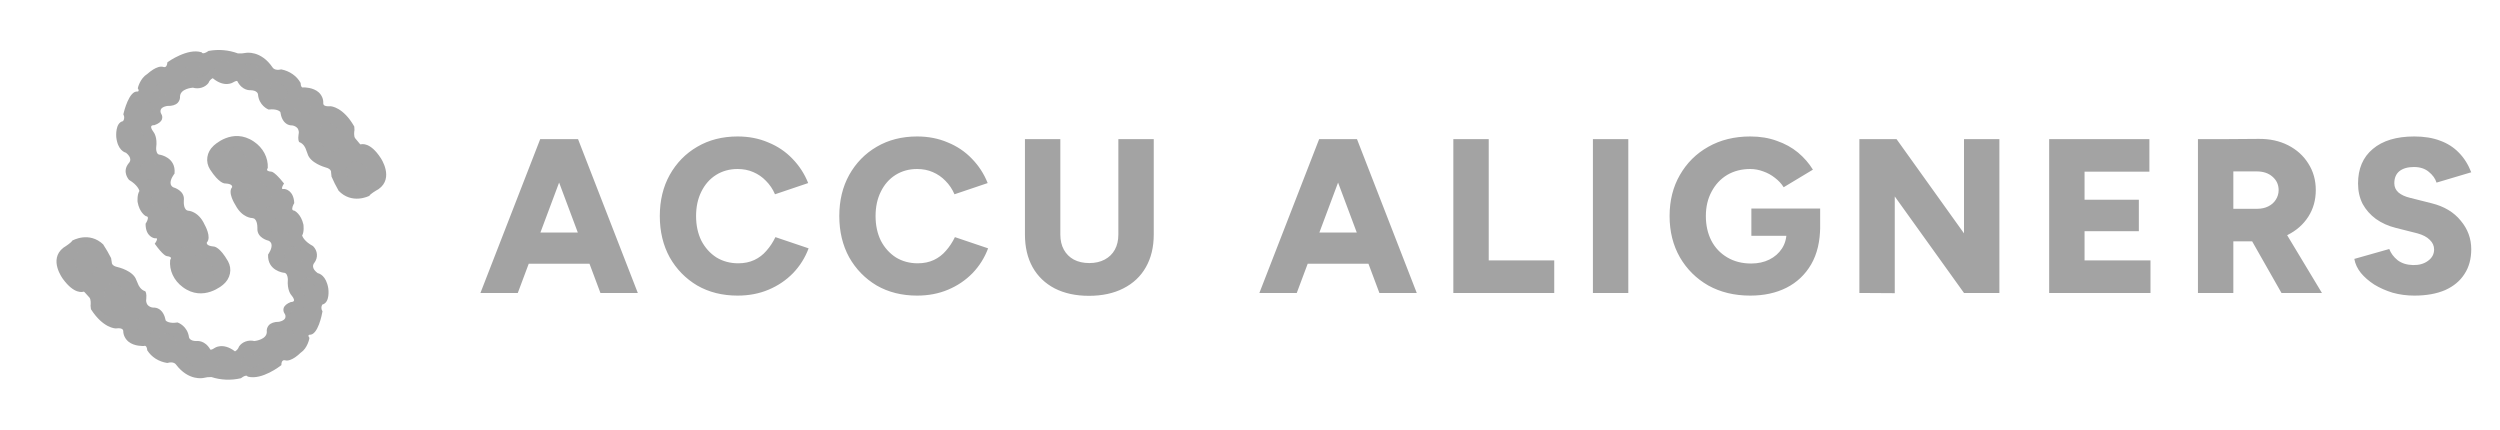 <svg width="128" height="22" viewBox="0 0 128 22" fill="none" xmlns="http://www.w3.org/2000/svg">
<path d="M7.84 3.561C8.004 3.459 8.211 3.373 8.368 3.429C8.385 3.435 8.403 3.438 8.421 3.437C8.439 3.436 8.457 3.432 8.473 3.424C8.526 3.394 8.555 3.321 8.569 3.208V3.191L8.583 3.181C8.624 3.151 9.602 2.457 10.309 2.674L10.33 2.68L10.338 2.699C10.347 2.711 10.361 2.721 10.378 2.724C10.415 2.733 10.502 2.731 10.672 2.611L10.679 2.606H10.687C11.188 2.514 11.708 2.558 12.18 2.734C12.317 2.744 12.455 2.735 12.589 2.707C12.597 2.707 13.354 2.56 13.962 3.462C13.967 3.47 14.073 3.631 14.389 3.554H14.406C14.617 3.595 14.814 3.679 14.984 3.798C15.154 3.916 15.292 4.068 15.388 4.241L15.393 4.25V4.261C15.393 4.302 15.403 4.428 15.461 4.468C15.473 4.476 15.487 4.48 15.501 4.481C15.515 4.483 15.53 4.48 15.543 4.475H15.555C15.575 4.475 16.031 4.469 16.322 4.731C16.4 4.805 16.461 4.892 16.5 4.988C16.54 5.084 16.557 5.185 16.551 5.287C16.549 5.304 16.551 5.322 16.558 5.338C16.564 5.354 16.574 5.37 16.587 5.382C16.625 5.419 16.715 5.455 16.914 5.439C16.946 5.439 17.568 5.476 18.135 6.472L18.14 6.49L18.149 6.66C18.133 6.742 18.107 6.976 18.184 7.077L18.418 7.359C18.428 7.374 18.443 7.386 18.459 7.395C18.521 7.374 18.956 7.266 19.49 8.087C19.497 8.096 20.191 9.112 19.383 9.683C19.22 9.773 18.956 9.94 18.921 10.012L18.915 10.024L18.903 10.03C18.894 10.034 18.017 10.484 17.33 9.759V9.755V9.751C17.197 9.52 17.077 9.283 16.973 9.04V9.032L16.951 8.826C16.951 8.819 16.98 8.651 16.674 8.573C16.64 8.564 15.872 8.349 15.744 7.865L15.65 7.613C15.65 7.613 15.563 7.364 15.334 7.279L15.319 7.274L15.311 7.26C15.304 7.249 15.245 7.145 15.287 6.882C15.315 6.779 15.299 6.671 15.243 6.578C15.21 6.536 15.169 6.501 15.12 6.474C15.072 6.447 15.018 6.429 14.962 6.421C14.848 6.425 14.736 6.391 14.649 6.325C14.492 6.211 14.393 6.013 14.354 5.734C14.329 5.704 14.185 5.561 13.764 5.608H13.752L13.74 5.603C13.72 5.596 13.254 5.403 13.208 4.824C13.208 4.817 13.178 4.624 12.822 4.618C12.811 4.618 12.403 4.658 12.147 4.149C12.133 4.14 12.07 4.136 11.936 4.218C11.936 4.218 11.497 4.511 10.892 4.003C10.793 4.054 10.718 4.135 10.681 4.232V4.241C10.595 4.356 10.471 4.442 10.325 4.487C10.18 4.532 10.023 4.532 9.877 4.489C9.807 4.494 9.245 4.547 9.217 4.928C9.228 5.051 9.186 5.172 9.098 5.266C8.986 5.378 8.808 5.431 8.568 5.424C8.568 5.424 8.323 5.453 8.241 5.59C8.223 5.63 8.215 5.674 8.218 5.717C8.222 5.76 8.237 5.802 8.261 5.839C8.311 5.921 8.322 6.018 8.292 6.107C8.247 6.235 8.115 6.337 7.901 6.409H7.883C7.883 6.409 7.779 6.403 7.747 6.459C7.728 6.491 7.719 6.574 7.868 6.769C7.875 6.779 8.071 7.026 7.996 7.563C7.991 7.621 7.996 7.795 8.077 7.876C8.091 7.89 8.107 7.902 8.126 7.91C8.144 7.917 8.165 7.922 8.185 7.922C8.199 7.922 9.018 8.059 8.936 8.879V8.89L8.928 8.899C8.928 8.899 8.687 9.197 8.739 9.422C8.746 9.456 8.761 9.488 8.782 9.516C8.804 9.545 8.832 9.569 8.864 9.587C8.933 9.607 9.436 9.764 9.416 10.21C9.416 10.216 9.373 10.558 9.506 10.715C9.52 10.735 9.54 10.751 9.562 10.764C9.584 10.776 9.609 10.785 9.635 10.788C9.651 10.788 10.163 10.812 10.475 11.5C10.488 11.523 10.845 12.151 10.588 12.415C10.581 12.446 10.588 12.478 10.608 12.505C10.639 12.547 10.719 12.601 10.924 12.62C10.977 12.62 11.251 12.642 11.673 13.374C11.782 13.571 11.818 13.794 11.773 14.009C11.729 14.225 11.608 14.422 11.428 14.571C11.419 14.579 10.409 15.488 9.355 14.698C9.13 14.532 8.954 14.319 8.842 14.078C8.73 13.838 8.685 13.576 8.712 13.316V13.303L8.72 13.294C8.72 13.294 8.77 13.238 8.749 13.194C8.739 13.172 8.697 13.131 8.538 13.113C8.508 13.109 8.343 13.063 7.939 12.501L7.922 12.477L7.939 12.455C7.996 12.382 8.061 12.256 8.032 12.215C8.021 12.198 7.982 12.193 7.927 12.199H7.918C7.913 12.199 7.451 12.137 7.454 11.463V11.452L7.461 11.443C7.521 11.355 7.603 11.187 7.562 11.113C7.557 11.104 7.543 11.078 7.48 11.07L7.463 11.064C7.449 11.057 7.136 10.88 7.043 10.332C7.043 10.315 7.014 9.966 7.139 9.777C7.123 9.717 7.033 9.465 6.617 9.217L6.606 9.21C6.606 9.205 6.226 8.805 6.588 8.359C6.617 8.331 6.638 8.298 6.652 8.263C6.667 8.227 6.673 8.189 6.67 8.151C6.662 8.043 6.588 7.932 6.449 7.82C6.373 7.801 6.023 7.681 5.952 7.014C5.952 6.984 5.891 6.282 6.301 6.202C6.336 6.153 6.355 6.097 6.359 6.04C6.363 5.983 6.351 5.925 6.324 5.873L6.316 5.86V5.846C6.345 5.72 6.61 4.629 7.046 4.687C7.057 4.686 7.066 4.682 7.075 4.677C7.084 4.671 7.091 4.665 7.096 4.657C7.1 4.637 7.1 4.616 7.095 4.596C7.089 4.576 7.08 4.558 7.066 4.542L7.057 4.528V4.512C7.057 4.492 7.176 4.011 7.537 3.79L7.544 3.785C7.635 3.703 7.734 3.628 7.84 3.561Z" fill="#A3A3A3"/>
<path d="M8.531 3.49L8.519 3.496C8.492 3.509 8.461 3.517 8.43 3.519C8.398 3.52 8.367 3.515 8.338 3.505C8.125 3.431 7.737 3.724 7.602 3.844L7.595 3.848C7.29 4.035 7.169 4.434 7.147 4.513C7.166 4.539 7.179 4.568 7.183 4.599C7.187 4.629 7.183 4.66 7.172 4.689C7.16 4.71 7.143 4.727 7.122 4.739C7.1 4.752 7.076 4.76 7.051 4.763H7.039C6.737 4.713 6.48 5.515 6.402 5.846C6.434 5.913 6.446 5.985 6.439 6.057C6.431 6.128 6.403 6.197 6.358 6.257L6.348 6.27H6.331C5.975 6.323 6.031 6.996 6.032 7.003C6.104 7.668 6.461 7.735 6.465 7.735H6.478L6.488 7.743C6.652 7.874 6.742 8.009 6.752 8.143C6.755 8.191 6.749 8.239 6.731 8.284C6.714 8.329 6.687 8.371 6.652 8.406C6.563 8.513 6.515 8.643 6.517 8.777C6.519 8.91 6.571 9.039 6.663 9.144C7.173 9.449 7.224 9.762 7.226 9.775V9.789L7.217 9.802C7.096 9.97 7.124 10.314 7.124 10.318C7.2 10.779 7.447 10.954 7.491 10.982C7.521 10.985 7.55 10.995 7.575 11.01C7.6 11.026 7.62 11.046 7.634 11.071C7.704 11.2 7.571 11.417 7.536 11.471C7.536 12.024 7.863 12.1 7.911 12.108C7.945 12.1 7.982 12.101 8.016 12.111C8.049 12.121 8.079 12.14 8.101 12.165C8.163 12.256 8.069 12.409 8.024 12.473C8.391 12.98 8.54 13.023 8.541 13.024C8.697 13.04 8.791 13.085 8.824 13.157C8.835 13.186 8.838 13.217 8.832 13.247C8.827 13.277 8.813 13.305 8.792 13.329C8.769 13.573 8.811 13.818 8.917 14.043C9.022 14.269 9.187 14.469 9.397 14.624C10.391 15.369 11.345 14.511 11.355 14.501C11.523 14.367 11.637 14.186 11.679 13.987C11.72 13.789 11.688 13.583 11.585 13.403C11.177 12.686 10.927 12.694 10.925 12.694H10.916C10.717 12.677 10.589 12.62 10.524 12.537C10.506 12.513 10.495 12.485 10.49 12.456C10.485 12.427 10.487 12.398 10.496 12.37L10.505 12.357C10.733 12.137 10.388 11.529 10.385 11.523C10.094 10.884 9.627 10.864 9.622 10.864C9.583 10.86 9.546 10.848 9.513 10.83C9.479 10.812 9.45 10.788 9.427 10.76C9.27 10.575 9.315 10.211 9.316 10.196C9.336 9.791 8.833 9.663 8.826 9.662L8.813 9.656C8.768 9.631 8.73 9.599 8.7 9.56C8.67 9.521 8.649 9.477 8.639 9.431C8.585 9.192 8.794 8.909 8.837 8.854C8.903 8.121 8.2 8.005 8.169 8.001C8.137 7.999 8.106 7.992 8.077 7.98C8.048 7.967 8.022 7.949 8.001 7.927C7.877 7.801 7.893 7.561 7.894 7.548C7.965 7.042 7.785 6.816 7.783 6.816C7.645 6.635 7.604 6.505 7.655 6.417C7.678 6.388 7.708 6.364 7.745 6.348C7.781 6.332 7.821 6.325 7.861 6.328C8.045 6.265 8.156 6.182 8.193 6.078C8.216 6.01 8.208 5.937 8.171 5.874C8.139 5.825 8.12 5.77 8.116 5.713C8.112 5.656 8.124 5.6 8.149 5.548C8.249 5.374 8.535 5.342 8.547 5.341C8.767 5.348 8.923 5.303 9.017 5.209C9.09 5.129 9.125 5.028 9.115 4.926C9.149 4.448 9.832 4.41 9.862 4.408H9.877C10.337 4.529 10.559 4.241 10.588 4.201C10.637 4.078 10.737 3.976 10.867 3.917L10.895 3.904L10.919 3.925C11.477 4.412 11.857 4.162 11.872 4.151C11.99 4.078 12.082 4.052 12.149 4.068C12.176 4.074 12.2 4.089 12.215 4.11C12.442 4.569 12.787 4.539 12.804 4.537C13.252 4.545 13.287 4.82 13.288 4.823C13.327 5.308 13.683 5.494 13.752 5.526C14.278 5.47 14.421 5.693 14.427 5.703L14.433 5.719C14.467 5.978 14.554 6.158 14.691 6.26C14.761 6.315 14.852 6.343 14.944 6.339H14.959C15.029 6.348 15.097 6.371 15.157 6.405C15.217 6.438 15.269 6.483 15.309 6.536C15.378 6.647 15.398 6.778 15.365 6.902C15.342 7.004 15.345 7.109 15.373 7.21C15.63 7.317 15.722 7.58 15.726 7.591L15.821 7.846C15.938 8.285 16.677 8.491 16.685 8.493C17.04 8.584 17.036 8.795 17.031 8.838L17.053 9.022C17.154 9.257 17.27 9.487 17.4 9.71C17.891 10.223 18.489 10.094 18.738 10.003C18.794 9.983 18.844 9.952 18.885 9.912C19.021 9.798 19.17 9.697 19.33 9.611C20.071 9.084 19.442 8.162 19.412 8.124C18.893 7.326 18.492 7.465 18.489 7.469H18.483C18.414 7.486 18.354 7.414 18.344 7.399L18.11 7.117C18 6.97 18.049 6.683 18.058 6.639L18.049 6.493C17.508 5.554 16.924 5.515 16.918 5.515C16.731 5.533 16.591 5.504 16.517 5.43C16.495 5.409 16.478 5.384 16.467 5.356C16.457 5.328 16.453 5.299 16.456 5.27C16.461 5.181 16.445 5.091 16.411 5.007C16.376 4.924 16.323 4.847 16.255 4.782C16.009 4.562 15.614 4.551 15.561 4.551C15.534 4.56 15.505 4.563 15.476 4.559C15.448 4.555 15.421 4.544 15.398 4.528C15.303 4.462 15.293 4.309 15.292 4.263C15.202 4.107 15.076 3.97 14.922 3.861C14.768 3.752 14.589 3.674 14.399 3.632C14.018 3.721 13.883 3.507 13.877 3.497C13.305 2.656 12.634 2.778 12.606 2.783C12.459 2.815 12.307 2.825 12.157 2.812H12.145C11.691 2.644 11.192 2.6 10.71 2.685C10.558 2.789 10.435 2.831 10.342 2.804C10.309 2.794 10.28 2.775 10.26 2.749C9.643 2.575 8.768 3.155 8.647 3.239C8.642 3.362 8.6 3.447 8.531 3.49Z" fill="#A3A3A3"/>
<path d="M19.283 9.203C19.285 9.069 19.271 8.935 19.239 8.805C19.21 8.673 19.162 8.546 19.095 8.427C19.026 8.311 18.937 8.205 18.832 8.113C18.727 8.02 18.608 7.938 18.48 7.871V7.864C18.554 7.881 18.626 7.905 18.694 7.937C18.729 7.953 18.762 7.971 18.797 7.989L18.889 8.056C19.006 8.152 19.097 8.271 19.157 8.403C19.218 8.53 19.259 8.664 19.28 8.801C19.301 8.935 19.304 9.071 19.29 9.206L19.283 9.203Z" fill="#A3A3A3"/>
<path d="M18.334 9.876C18.189 9.839 18.049 9.787 17.916 9.722C17.782 9.654 17.657 9.57 17.547 9.473C17.432 9.375 17.342 9.255 17.285 9.123L17.248 9.022C17.243 8.987 17.236 8.952 17.232 8.918C17.223 8.85 17.223 8.781 17.232 8.713H17.241C17.264 8.844 17.305 8.972 17.364 9.094C17.421 9.215 17.499 9.328 17.594 9.428C17.695 9.527 17.809 9.614 17.934 9.686C18.059 9.76 18.193 9.821 18.333 9.868L18.334 9.876Z" fill="#A3A3A3"/>
<path d="M16.968 8.302C16.836 8.278 16.709 8.24 16.588 8.189C16.463 8.136 16.348 8.067 16.247 7.983C16.14 7.899 16.059 7.791 16.012 7.67C16.003 7.639 15.992 7.608 15.984 7.578C15.977 7.547 15.977 7.515 15.976 7.485C15.974 7.424 15.98 7.363 15.995 7.303H16.004C16.018 7.42 16.049 7.534 16.095 7.644C16.142 7.751 16.21 7.85 16.296 7.936C16.387 8.021 16.492 8.094 16.606 8.152C16.721 8.211 16.843 8.258 16.969 8.292L16.968 8.302Z" fill="#A3A3A3"/>
<path d="M15.155 6.258C15 6.217 14.86 6.142 14.746 6.038C14.684 5.986 14.636 5.921 14.608 5.849C14.582 5.777 14.581 5.701 14.604 5.629H14.613C14.635 5.695 14.663 5.76 14.695 5.822C14.723 5.883 14.759 5.942 14.802 5.996C14.849 6.051 14.904 6.1 14.966 6.142C15.026 6.186 15.092 6.223 15.162 6.253L15.155 6.258Z" fill="#A3A3A3"/>
<path d="M14.083 5.424C13.925 5.397 13.776 5.334 13.652 5.242C13.585 5.195 13.531 5.134 13.495 5.064C13.461 4.995 13.451 4.919 13.466 4.845H13.478C13.507 4.909 13.54 4.971 13.578 5.031C13.613 5.089 13.655 5.144 13.703 5.195C13.756 5.244 13.815 5.287 13.88 5.323C13.945 5.361 14.015 5.392 14.087 5.416L14.083 5.424Z" fill="#A3A3A3"/>
<path d="M13.087 4.399C12.93 4.418 12.77 4.4 12.623 4.346C12.544 4.319 12.473 4.276 12.416 4.22C12.361 4.162 12.325 4.091 12.314 4.016H12.322C12.37 4.069 12.423 4.12 12.479 4.167C12.531 4.214 12.589 4.255 12.651 4.289C12.717 4.322 12.788 4.346 12.861 4.363C12.934 4.38 13.01 4.39 13.086 4.393L13.087 4.399Z" fill="#A3A3A3"/>
<path d="M11.942 3.978C11.808 4.05 11.655 4.088 11.499 4.086C11.416 4.088 11.334 4.071 11.26 4.037C11.186 4.001 11.125 3.946 11.085 3.878L11.091 3.873C11.156 3.907 11.225 3.937 11.295 3.963C11.361 3.989 11.43 4.009 11.501 4.02C11.574 4.03 11.648 4.03 11.721 4.02C11.795 4.013 11.867 3.997 11.937 3.973L11.942 3.978Z" fill="#A3A3A3"/>
<path d="M10.598 3.992C10.523 4.115 10.412 4.216 10.276 4.285C10.207 4.324 10.127 4.344 10.046 4.345C9.963 4.344 9.882 4.32 9.814 4.277V4.269C9.888 4.272 9.962 4.27 10.035 4.263C10.105 4.258 10.174 4.245 10.241 4.225C10.308 4.201 10.371 4.168 10.428 4.128C10.489 4.088 10.544 4.042 10.592 3.99L10.598 3.992Z" fill="#A3A3A3"/>
<path d="M8.519 5.243C8.581 5.23 8.641 5.211 8.698 5.184C8.753 5.161 8.804 5.129 8.847 5.09C8.886 5.05 8.918 5.005 8.941 4.957C8.968 4.906 8.99 4.854 9.008 4.8H9.017C9.044 4.861 9.046 4.929 9.025 4.992C9 5.051 8.955 5.103 8.896 5.138C8.787 5.209 8.655 5.247 8.52 5.249L8.519 5.243Z" fill="#A3A3A3"/>
<path d="M7.614 6.281C7.674 6.264 7.732 6.239 7.785 6.208C7.837 6.179 7.884 6.143 7.923 6.1C7.958 6.057 7.985 6.009 8.005 5.959C8.026 5.906 8.042 5.851 8.054 5.795H8.063C8.096 5.854 8.105 5.921 8.091 5.986C8.074 6.049 8.035 6.105 7.979 6.147C7.879 6.228 7.754 6.279 7.62 6.294L7.614 6.281Z" fill="#A3A3A3"/>
<path d="M6.81 8.377C6.777 8.452 6.753 8.53 6.741 8.609C6.725 8.687 6.725 8.767 6.741 8.846C6.763 8.919 6.803 8.987 6.859 9.045C6.916 9.106 6.983 9.161 7.056 9.208V9.216C6.955 9.204 6.862 9.161 6.792 9.094C6.723 9.027 6.682 8.941 6.676 8.85C6.662 8.682 6.708 8.514 6.806 8.37L6.81 8.377Z" fill="#A3A3A3"/>
<path d="M7.387 9.907C7.368 10.004 7.362 10.102 7.37 10.2C7.374 10.296 7.394 10.392 7.431 10.483C7.47 10.57 7.525 10.651 7.594 10.721C7.667 10.794 7.75 10.858 7.84 10.914V10.921C7.725 10.899 7.62 10.849 7.537 10.775C7.454 10.698 7.394 10.603 7.365 10.499C7.335 10.401 7.322 10.298 7.326 10.196C7.33 10.097 7.348 9.998 7.38 9.903L7.387 9.907Z" fill="#A3A3A3"/>
<path d="M7.754 11.28C7.759 11.354 7.772 11.428 7.793 11.499C7.813 11.57 7.84 11.639 7.875 11.705C7.913 11.768 7.955 11.829 8.003 11.886C8.045 11.947 8.099 11.998 8.151 12.061L8.147 12.068C8.064 12.04 7.991 11.995 7.934 11.935C7.878 11.874 7.836 11.803 7.81 11.728C7.752 11.585 7.731 11.432 7.746 11.281L7.754 11.28Z" fill="#A3A3A3"/>
<path d="M8.222 12.294C8.252 12.364 8.289 12.432 8.335 12.495C8.378 12.558 8.428 12.616 8.486 12.669C8.544 12.718 8.607 12.761 8.674 12.8C8.742 12.841 8.812 12.879 8.885 12.912V12.92C8.798 12.925 8.711 12.908 8.634 12.871C8.556 12.831 8.489 12.777 8.436 12.712C8.328 12.59 8.252 12.448 8.215 12.296L8.222 12.294Z" fill="#A3A3A3"/>
<path d="M9.145 10.738C9.164 10.642 9.17 10.543 9.163 10.445C9.158 10.348 9.137 10.253 9.1 10.162C9.061 10.075 9.006 9.994 8.937 9.924C8.864 9.851 8.782 9.786 8.692 9.731V9.723C8.806 9.745 8.911 9.796 8.994 9.87C9.078 9.946 9.139 10.04 9.169 10.143C9.199 10.242 9.212 10.345 9.207 10.447C9.203 10.546 9.185 10.644 9.154 10.739L9.145 10.738Z" fill="#A3A3A3"/>
<path d="M10.271 12.491C10.268 12.211 10.203 11.933 10.08 11.675C10.014 11.549 9.933 11.43 9.839 11.319C9.745 11.207 9.639 11.103 9.523 11.009L9.527 11.002C9.6 11.034 9.668 11.072 9.731 11.117C9.763 11.14 9.794 11.164 9.825 11.19L9.907 11.271C10.011 11.386 10.091 11.515 10.145 11.655C10.257 11.923 10.303 12.21 10.279 12.495L10.271 12.491Z" fill="#A3A3A3"/>
<path d="M11.362 14.198C11.361 14.058 11.343 13.918 11.31 13.781C11.28 13.644 11.232 13.51 11.17 13.381C11.104 13.255 11.024 13.136 10.929 13.026C10.835 12.914 10.729 12.81 10.613 12.716L10.618 12.708C10.69 12.74 10.758 12.779 10.821 12.824C10.853 12.847 10.884 12.871 10.915 12.897L10.997 12.978C11.1 13.093 11.181 13.222 11.235 13.361C11.347 13.629 11.393 13.916 11.37 14.201L11.362 14.198Z" fill="#A3A3A3"/>
<path d="M9.057 13.365C9.087 13.504 9.133 13.64 9.194 13.77C9.307 14.032 9.488 14.266 9.723 14.453C9.838 14.547 9.963 14.632 10.095 14.705V14.713C10.019 14.694 9.944 14.667 9.874 14.634C9.838 14.617 9.803 14.598 9.767 14.58L9.67 14.513C9.545 14.418 9.44 14.304 9.359 14.176C9.192 13.928 9.086 13.652 9.048 13.365H9.057Z" fill="#A3A3A3"/>
<path d="M8.434 9.122C8.466 9.035 8.485 8.945 8.491 8.854C8.499 8.764 8.492 8.674 8.469 8.586C8.442 8.501 8.397 8.422 8.338 8.351C8.275 8.279 8.204 8.213 8.124 8.156V8.149C8.232 8.174 8.328 8.227 8.402 8.302C8.475 8.38 8.521 8.475 8.536 8.575C8.554 8.67 8.554 8.767 8.536 8.862C8.518 8.953 8.486 9.041 8.443 9.125L8.434 9.122Z" fill="#A3A3A3"/>
<path d="M17.77 7.097C17.756 6.954 17.724 6.813 17.674 6.676C17.628 6.539 17.562 6.408 17.48 6.285C17.394 6.168 17.291 6.061 17.173 5.97C17.054 5.876 16.923 5.795 16.783 5.729V5.721C16.863 5.736 16.94 5.759 17.014 5.79C17.05 5.806 17.087 5.824 17.124 5.841L17.225 5.907C17.355 6.004 17.462 6.123 17.538 6.257C17.617 6.387 17.676 6.526 17.715 6.67C17.754 6.811 17.774 6.955 17.776 7.1L17.77 7.097Z" fill="#A3A3A3"/>
<path d="M16.306 5.457C16.28 5.359 16.242 5.264 16.191 5.174C16.144 5.085 16.081 5.003 16.004 4.932C15.927 4.87 15.834 4.825 15.734 4.801C15.631 4.777 15.525 4.767 15.419 4.771V4.763C15.522 4.716 15.639 4.702 15.752 4.721C15.871 4.745 15.978 4.804 16.056 4.888C16.132 4.969 16.192 5.06 16.234 5.159C16.275 5.255 16.302 5.354 16.316 5.456L16.306 5.457Z" fill="#A3A3A3"/>
<path d="M15.113 4.565C15.087 4.467 15.049 4.372 14.998 4.283C14.951 4.193 14.887 4.111 14.81 4.041C14.733 3.978 14.64 3.933 14.54 3.909C14.437 3.885 14.331 3.875 14.225 3.879V3.871C14.328 3.825 14.445 3.81 14.559 3.829C14.678 3.854 14.784 3.912 14.862 3.996C14.938 4.077 14.999 4.169 15.041 4.267C15.081 4.363 15.108 4.463 15.123 4.564L15.113 4.565Z" fill="#A3A3A3"/>
<path d="M11.942 2.976C11.833 2.921 11.716 2.878 11.596 2.848C11.48 2.817 11.36 2.803 11.239 2.807C11.124 2.815 11.012 2.846 10.912 2.897C10.809 2.949 10.716 3.014 10.636 3.091L10.629 3.086C10.653 3.034 10.685 2.985 10.723 2.94C10.743 2.918 10.765 2.897 10.787 2.876C10.808 2.855 10.838 2.842 10.863 2.824C10.974 2.763 11.102 2.734 11.232 2.74C11.361 2.745 11.487 2.768 11.607 2.809C11.727 2.85 11.841 2.903 11.946 2.968L11.942 2.976Z" fill="#A3A3A3"/>
<path d="M10.358 3.01C10.216 2.984 10.07 2.973 9.925 2.978C9.783 2.981 9.642 3.002 9.507 3.04C9.377 3.082 9.257 3.144 9.15 3.223C9.042 3.303 8.946 3.395 8.866 3.499L8.858 3.495C8.88 3.431 8.911 3.37 8.949 3.313C8.969 3.286 8.991 3.259 9.012 3.231C9.033 3.203 9.065 3.183 9.094 3.157C9.206 3.069 9.341 3.006 9.486 2.976C9.63 2.943 9.778 2.93 9.925 2.936C10.074 2.941 10.22 2.963 10.363 3.001L10.358 3.01Z" fill="#A3A3A3"/>
<path d="M7.401 4.766C7.413 4.634 7.444 4.503 7.491 4.377C7.54 4.252 7.608 4.134 7.694 4.026C7.779 3.915 7.893 3.826 8.026 3.765C8.06 3.751 8.094 3.737 8.129 3.726C8.164 3.714 8.202 3.71 8.238 3.704C8.311 3.692 8.386 3.689 8.46 3.694V3.699C8.324 3.728 8.192 3.774 8.069 3.836C7.951 3.896 7.844 3.974 7.755 4.066C7.665 4.164 7.592 4.274 7.538 4.391C7.479 4.511 7.437 4.636 7.414 4.765L7.401 4.766Z" fill="#A3A3A3"/>
<path d="M6.81 6.125C6.767 6.007 6.74 5.884 6.728 5.759C6.718 5.634 6.728 5.509 6.759 5.387C6.788 5.264 6.853 5.15 6.948 5.057C6.973 5.036 6.998 5.014 7.024 4.994C7.05 4.974 7.082 4.96 7.111 4.946C7.171 4.916 7.235 4.894 7.301 4.88V4.888C7.195 4.951 7.1 5.027 7.018 5.113C6.936 5.2 6.872 5.299 6.831 5.406C6.793 5.52 6.774 5.639 6.775 5.758C6.774 5.881 6.789 6.004 6.82 6.124L6.81 6.125Z" fill="#A3A3A3"/>
<path d="M6.596 7.677C6.512 7.575 6.442 7.465 6.386 7.349C6.331 7.232 6.294 7.109 6.278 6.983C6.259 6.856 6.277 6.726 6.332 6.608C6.347 6.58 6.361 6.551 6.378 6.524C6.395 6.497 6.419 6.474 6.441 6.451C6.486 6.405 6.537 6.365 6.592 6.33L6.598 6.337C6.521 6.431 6.459 6.534 6.415 6.643C6.37 6.752 6.348 6.867 6.349 6.983C6.357 7.104 6.385 7.224 6.431 7.338C6.474 7.456 6.533 7.568 6.605 7.674L6.596 7.677Z" fill="#A3A3A3"/>
<path d="M7.519 6.593C7.6 6.688 7.668 6.79 7.722 6.898C7.776 7.007 7.812 7.123 7.829 7.241C7.848 7.361 7.831 7.483 7.779 7.594C7.764 7.621 7.75 7.648 7.734 7.673C7.717 7.698 7.694 7.719 7.672 7.741C7.63 7.783 7.581 7.82 7.528 7.851L7.522 7.845C7.594 7.757 7.653 7.662 7.696 7.56C7.738 7.458 7.759 7.351 7.757 7.243C7.75 7.129 7.724 7.018 7.681 6.911C7.638 6.801 7.582 6.696 7.512 6.598L7.519 6.593Z" fill="#A3A3A3"/>
<path d="M13.796 3.619C13.709 3.509 13.609 3.407 13.498 3.316C13.389 3.226 13.268 3.149 13.137 3.087C13.008 3.03 12.87 2.993 12.728 2.976C12.587 2.959 12.443 2.959 12.302 2.976V2.968C12.368 2.94 12.438 2.92 12.51 2.907C12.547 2.901 12.584 2.897 12.622 2.892H12.736C12.89 2.906 13.038 2.952 13.169 3.026C13.301 3.098 13.422 3.184 13.529 3.284C13.634 3.384 13.726 3.494 13.804 3.612L13.796 3.619Z" fill="#A3A3A3"/>
<path opacity="0.1" d="M18.701 9.42C18.954 9.273 18.986 8.913 18.771 8.615C18.556 8.317 18.176 8.194 17.923 8.341C17.67 8.487 17.638 8.848 17.853 9.146C18.068 9.443 18.448 9.566 18.701 9.42Z" fill="#A3A3A3"/>
<path opacity="0.1" d="M17.066 7.742C17.361 7.683 17.519 7.312 17.42 6.914C17.321 6.515 17.002 6.239 16.708 6.298C16.413 6.357 16.255 6.727 16.354 7.126C16.453 7.525 16.772 7.8 17.066 7.742Z" fill="#A3A3A3"/>
<path opacity="0.1" d="M9.543 12.627C9.817 12.515 9.886 12.123 9.697 11.752C9.508 11.38 9.132 11.169 8.858 11.282C8.583 11.394 8.514 11.786 8.703 12.157C8.892 12.529 9.268 12.739 9.543 12.627Z" fill="#A3A3A3"/>
<path opacity="0.1" d="M10.677 14.411C10.952 14.299 11.021 13.907 10.832 13.535C10.643 13.164 10.267 12.953 9.992 13.065C9.718 13.177 9.649 13.569 9.838 13.941C10.027 14.313 10.403 14.523 10.677 14.411Z" fill="#A3A3A3"/>
<path opacity="0.1" d="M15.882 5.811C16.02 5.682 15.955 5.426 15.736 5.24C15.518 5.053 15.229 5.007 15.092 5.136C14.954 5.265 15.019 5.521 15.237 5.708C15.456 5.894 15.744 5.941 15.882 5.811Z" fill="#A3A3A3"/>
<path opacity="0.1" d="M8.572 4.782C8.759 4.57 8.784 4.308 8.627 4.197C8.47 4.087 8.192 4.169 8.005 4.38C7.818 4.592 7.793 4.854 7.95 4.965C8.106 5.076 8.385 4.994 8.572 4.782Z" fill="#A3A3A3"/>
<path opacity="0.1" d="M7.715 5.865C7.902 5.653 7.927 5.391 7.77 5.281C7.613 5.17 7.335 5.252 7.148 5.464C6.961 5.675 6.936 5.937 7.093 6.048C7.249 6.159 7.528 6.077 7.715 5.865Z" fill="#A3A3A3"/>
<path opacity="0.1" d="M7.094 7.622C7.292 7.601 7.424 7.367 7.389 7.099C7.354 6.83 7.165 6.63 6.967 6.65C6.768 6.671 6.636 6.905 6.671 7.174C6.706 7.442 6.895 7.643 7.094 7.622Z" fill="#A3A3A3"/>
<path opacity="0.1" d="M7.703 9.213C7.963 9.185 8.145 8.946 8.11 8.678C8.075 8.409 7.836 8.214 7.576 8.241C7.316 8.268 7.133 8.508 7.168 8.776C7.203 9.045 7.443 9.24 7.703 9.213Z" fill="#A3A3A3"/>
<path opacity="0.1" d="M8.306 10.729C8.567 10.702 8.749 10.462 8.714 10.194C8.679 9.926 8.44 9.73 8.18 9.758C7.919 9.785 7.737 10.024 7.772 10.293C7.807 10.561 8.046 10.756 8.306 10.729Z" fill="#A3A3A3"/>
<path opacity="0.1" d="M14.604 5.042C14.764 4.935 14.748 4.673 14.568 4.456C14.387 4.239 14.111 4.15 13.951 4.257C13.791 4.364 13.808 4.626 13.988 4.842C14.168 5.059 14.444 5.148 14.604 5.042Z" fill="#A3A3A3"/>
<path opacity="0.1" d="M13.352 3.982C13.476 3.842 13.384 3.593 13.148 3.425C12.911 3.258 12.619 3.235 12.495 3.376C12.371 3.516 12.463 3.765 12.7 3.933C12.936 4.1 13.228 4.123 13.352 3.982Z" fill="#A3A3A3"/>
<path opacity="0.1" d="M9.967 3.989C10.266 3.958 10.49 3.788 10.467 3.611C10.444 3.433 10.182 3.315 9.883 3.346C9.583 3.377 9.359 3.547 9.382 3.724C9.405 3.902 9.667 4.02 9.967 3.989Z" fill="#A3A3A3"/>
<path opacity="0.1" d="M11.894 3.442C11.901 3.263 11.696 3.112 11.436 3.104C11.176 3.096 10.96 3.234 10.953 3.413C10.946 3.591 11.151 3.743 11.411 3.751C11.671 3.759 11.887 3.62 11.894 3.442Z" fill="#A3A3A3"/>
<path d="M15.113 18.293C14.953 18.401 14.753 18.496 14.593 18.446C14.576 18.441 14.558 18.439 14.54 18.441C14.522 18.443 14.504 18.448 14.489 18.457C14.438 18.489 14.407 18.564 14.407 18.676V18.693L14.393 18.704C14.354 18.736 13.412 19.471 12.697 19.285L12.676 19.28L12.666 19.261C12.657 19.249 12.642 19.241 12.626 19.238C12.588 19.231 12.501 19.238 12.338 19.364L12.331 19.368H12.323C11.828 19.483 11.306 19.461 10.825 19.305C10.687 19.301 10.549 19.317 10.416 19.351C10.408 19.351 9.66 19.526 9.004 18.656C8.999 18.648 8.884 18.491 8.574 18.583H8.556C8.344 18.55 8.143 18.475 7.967 18.364C7.792 18.252 7.646 18.107 7.542 17.939L7.535 17.929V17.918C7.535 17.877 7.516 17.752 7.453 17.714C7.441 17.708 7.427 17.704 7.413 17.704C7.398 17.704 7.384 17.708 7.372 17.714H7.359C7.34 17.714 6.884 17.741 6.579 17.494C6.496 17.425 6.429 17.341 6.383 17.248C6.336 17.155 6.312 17.055 6.31 16.953C6.311 16.935 6.308 16.918 6.301 16.902C6.294 16.886 6.283 16.871 6.269 16.859C6.229 16.825 6.138 16.786 5.936 16.816C5.904 16.816 5.282 16.808 4.66 15.837L4.655 15.82L4.637 15.651C4.648 15.568 4.661 15.333 4.58 15.236L4.334 14.964C4.323 14.95 4.308 14.938 4.291 14.93C4.23 14.953 3.8 15.077 3.223 14.283C3.217 14.274 2.468 13.291 3.244 12.684C3.401 12.587 3.657 12.409 3.688 12.336L3.693 12.324L3.705 12.318C3.713 12.312 4.566 11.825 5.291 12.52V12.523V12.528C5.438 12.751 5.571 12.982 5.69 13.218V13.227L5.723 13.432C5.723 13.439 5.703 13.608 6.014 13.673C6.048 13.68 6.826 13.861 6.98 14.339L7.088 14.588C7.088 14.588 7.189 14.831 7.421 14.907L7.436 14.912L7.446 14.925C7.453 14.935 7.518 15.036 7.489 15.301C7.468 15.406 7.49 15.513 7.551 15.604C7.585 15.645 7.628 15.679 7.678 15.705C7.728 15.73 7.783 15.745 7.84 15.75C7.953 15.742 8.066 15.771 8.157 15.833C8.32 15.94 8.43 16.134 8.484 16.41C8.511 16.439 8.662 16.576 9.08 16.511H9.092L9.104 16.515C9.125 16.522 9.6 16.694 9.677 17.271C9.677 17.278 9.717 17.47 10.072 17.461C10.083 17.461 10.488 17.402 10.771 17.9C10.787 17.908 10.853 17.91 10.979 17.822C10.979 17.822 11.402 17.508 12.033 17.991C12.129 17.936 12.2 17.852 12.232 17.754L12.236 17.744C12.314 17.626 12.434 17.535 12.577 17.484C12.719 17.433 12.877 17.425 13.025 17.462C13.095 17.454 13.653 17.377 13.661 16.997C13.643 16.876 13.679 16.753 13.761 16.655C13.867 16.538 14.043 16.477 14.282 16.475C14.282 16.475 14.527 16.435 14.599 16.294C14.616 16.254 14.621 16.21 14.616 16.167C14.61 16.124 14.593 16.083 14.566 16.047C14.513 15.967 14.497 15.871 14.521 15.78C14.559 15.65 14.684 15.543 14.895 15.462H14.913C14.913 15.462 15.018 15.462 15.047 15.406C15.064 15.373 15.068 15.29 14.909 15.101C14.901 15.093 14.692 14.853 14.738 14.314C14.738 14.257 14.723 14.082 14.638 14.005C14.624 13.991 14.607 13.98 14.588 13.973C14.569 13.966 14.549 13.963 14.528 13.964C14.514 13.964 13.689 13.863 13.726 13.04V13.029L13.733 13.02C13.733 13.02 13.957 12.712 13.896 12.489C13.887 12.456 13.87 12.424 13.847 12.397C13.824 12.37 13.795 12.347 13.762 12.329C13.691 12.312 13.181 12.178 13.178 11.731C13.178 11.725 13.201 11.382 13.06 11.231C13.044 11.213 13.024 11.197 13.001 11.186C12.978 11.175 12.953 11.168 12.927 11.166C12.911 11.166 12.399 11.166 12.05 10.492C12.035 10.469 11.641 9.858 11.886 9.582C11.891 9.551 11.883 9.519 11.862 9.494C11.829 9.453 11.746 9.403 11.54 9.393C11.487 9.398 11.213 9.385 10.751 8.671C10.631 8.48 10.584 8.259 10.617 8.042C10.649 7.824 10.759 7.622 10.931 7.466C10.94 7.457 11.9 6.506 12.994 7.246C13.228 7.402 13.415 7.607 13.54 7.843C13.665 8.078 13.724 8.338 13.711 8.599V8.605L13.702 8.615C13.702 8.615 13.656 8.674 13.679 8.716C13.691 8.738 13.735 8.777 13.895 8.789C13.925 8.789 14.092 8.832 14.525 9.375L14.544 9.397L14.527 9.421C14.475 9.494 14.417 9.624 14.446 9.664C14.458 9.68 14.497 9.684 14.552 9.675H14.563C14.568 9.675 15.033 9.717 15.065 10.39V10.401L15.059 10.41C15.003 10.501 14.931 10.672 14.977 10.745C14.982 10.753 14.998 10.778 15.059 10.784L15.077 10.789C15.091 10.795 15.415 10.959 15.536 11.502C15.536 11.519 15.585 11.862 15.469 12.06C15.489 12.119 15.592 12.367 16.022 12.597L16.032 12.605C16.146 12.719 16.215 12.865 16.226 13.019C16.238 13.172 16.192 13.325 16.096 13.453C16.044 13.512 16.02 13.588 16.029 13.663C16.043 13.771 16.123 13.879 16.268 13.986C16.346 14.001 16.701 14.106 16.809 14.767C16.814 14.798 16.908 15.494 16.502 15.594C16.471 15.645 16.455 15.701 16.455 15.758C16.455 15.816 16.471 15.872 16.502 15.922L16.51 15.935V15.95C16.488 16.077 16.283 17.177 15.843 17.139C15.833 17.141 15.823 17.145 15.815 17.15C15.807 17.156 15.8 17.163 15.796 17.172C15.784 17.196 15.796 17.236 15.832 17.285L15.841 17.299V17.314C15.841 17.335 15.749 17.82 15.401 18.056L15.392 18.061C15.307 18.146 15.214 18.223 15.113 18.293Z" fill="#A3A3A3"/>
<path d="M14.423 18.393L14.434 18.387C14.461 18.372 14.491 18.363 14.522 18.36C14.553 18.358 14.585 18.361 14.614 18.37C14.83 18.437 15.203 18.125 15.328 17.999H15.334C15.63 17.799 15.729 17.397 15.743 17.315C15.722 17.291 15.708 17.262 15.703 17.232C15.697 17.201 15.698 17.17 15.708 17.14C15.719 17.12 15.735 17.102 15.756 17.088C15.776 17.074 15.8 17.065 15.825 17.061H15.838C16.142 17.098 16.355 16.286 16.416 15.951C16.38 15.886 16.364 15.815 16.367 15.743C16.371 15.671 16.395 15.601 16.437 15.539L16.446 15.526H16.463C16.815 15.458 16.723 14.788 16.722 14.781C16.614 14.122 16.255 14.072 16.25 14.072H16.237L16.227 14.064C16.054 13.941 15.959 13.81 15.942 13.675C15.93 13.58 15.959 13.485 16.024 13.409C16.108 13.298 16.148 13.166 16.139 13.033C16.129 12.9 16.071 12.773 15.972 12.673C15.447 12.39 15.38 12.08 15.377 12.067V12.052L15.385 12.04C15.497 11.867 15.45 11.527 15.45 11.52C15.348 11.063 15.093 10.899 15.048 10.873C15.017 10.871 14.988 10.863 14.963 10.848C14.937 10.834 14.915 10.814 14.9 10.79C14.823 10.664 14.945 10.441 14.976 10.386C14.945 9.833 14.614 9.772 14.568 9.766C14.534 9.776 14.497 9.776 14.463 9.768C14.429 9.759 14.398 9.741 14.375 9.717C14.308 9.629 14.394 9.472 14.435 9.407C14.041 8.916 13.891 8.879 13.889 8.879C13.733 8.868 13.636 8.829 13.599 8.758C13.586 8.729 13.582 8.699 13.586 8.668C13.59 8.638 13.602 8.609 13.622 8.584C13.632 8.34 13.576 8.097 13.459 7.876C13.341 7.655 13.166 7.463 12.947 7.317C11.915 6.616 11.008 7.515 10.999 7.524C10.838 7.666 10.734 7.852 10.703 8.052C10.671 8.253 10.715 8.457 10.827 8.633C11.278 9.33 11.524 9.313 11.526 9.312H11.535C11.734 9.32 11.869 9.367 11.935 9.45C11.954 9.474 11.967 9.502 11.974 9.53C11.98 9.559 11.979 9.589 11.971 9.617L11.963 9.631C11.747 9.86 12.126 10.452 12.126 10.458C12.453 11.084 12.919 11.085 12.923 11.085C12.962 11.088 13 11.098 13.034 11.115C13.069 11.131 13.099 11.154 13.124 11.181C13.287 11.359 13.265 11.724 13.264 11.739C13.264 12.145 13.776 12.252 13.781 12.252L13.795 12.257C13.841 12.28 13.881 12.312 13.913 12.35C13.945 12.387 13.967 12.431 13.98 12.477C14.048 12.714 13.854 13.006 13.816 13.063C13.79 13.795 14.498 13.883 14.528 13.886C14.561 13.886 14.593 13.892 14.623 13.903C14.652 13.915 14.679 13.932 14.701 13.953C14.831 14.073 14.829 14.319 14.829 14.327C14.784 14.835 14.976 15.054 14.978 15.059C15.126 15.234 15.175 15.363 15.129 15.452C15.108 15.483 15.078 15.508 15.043 15.525C15.008 15.543 14.968 15.551 14.928 15.551C14.747 15.624 14.64 15.71 14.609 15.814C14.59 15.883 14.602 15.956 14.642 16.017C14.677 16.065 14.699 16.119 14.706 16.175C14.713 16.232 14.704 16.289 14.681 16.342C14.591 16.52 14.308 16.562 14.296 16.566C14.075 16.566 13.922 16.62 13.833 16.719C13.764 16.801 13.735 16.904 13.751 17.006C13.743 17.485 13.062 17.552 13.033 17.555H13.018C12.552 17.454 12.345 17.753 12.319 17.794C12.275 17.917 12.181 18.022 12.055 18.086L12.028 18.1L12.004 18.08C11.42 17.618 11.054 17.884 11.038 17.895C10.925 17.972 10.834 18.003 10.766 17.99C10.752 17.988 10.739 17.983 10.727 17.977C10.716 17.97 10.706 17.961 10.698 17.951C10.447 17.504 10.101 17.548 10.087 17.55C9.638 17.561 9.588 17.288 9.588 17.286C9.522 16.802 9.157 16.632 9.086 16.604C8.564 16.682 8.409 16.465 8.403 16.457L8.396 16.442C8.348 16.185 8.251 16.003 8.109 15.912C8.036 15.861 7.944 15.836 7.852 15.844H7.837C7.766 15.838 7.698 15.819 7.636 15.788C7.574 15.756 7.52 15.714 7.477 15.663C7.401 15.554 7.374 15.423 7.401 15.297C7.418 15.194 7.41 15.089 7.376 14.989C7.114 14.894 7.008 14.635 7.003 14.623L6.894 14.372C6.755 13.938 6.005 13.764 5.995 13.763C5.636 13.689 5.629 13.477 5.631 13.434L5.599 13.251C5.485 13.021 5.357 12.796 5.215 12.579C4.696 12.084 4.107 12.242 3.864 12.341C3.808 12.363 3.76 12.396 3.721 12.438C3.592 12.558 3.448 12.665 3.294 12.758C2.581 13.316 3.259 14.209 3.289 14.247C3.85 15.021 4.242 14.862 4.246 14.861H4.252C4.32 14.841 4.383 14.911 4.395 14.925L4.64 15.196C4.757 15.335 4.722 15.628 4.718 15.671L4.735 15.817C5.333 16.719 5.918 16.733 5.924 16.733C6.11 16.708 6.251 16.733 6.333 16.801C6.356 16.822 6.375 16.846 6.387 16.873C6.399 16.9 6.404 16.929 6.402 16.958C6.402 17.048 6.422 17.136 6.461 17.219C6.5 17.301 6.558 17.375 6.63 17.438C6.887 17.649 7.284 17.64 7.334 17.638C7.361 17.628 7.39 17.624 7.418 17.627C7.447 17.63 7.474 17.639 7.498 17.654C7.597 17.716 7.615 17.868 7.618 17.914C7.716 18.066 7.85 18.198 8.01 18.3C8.17 18.402 8.352 18.472 8.545 18.505C8.92 18.4 9.067 18.609 9.073 18.618C9.687 19.433 10.353 19.283 10.381 19.277C10.526 19.239 10.677 19.223 10.828 19.23H10.84C11.303 19.377 11.803 19.4 12.28 19.295C12.426 19.184 12.547 19.138 12.641 19.16C12.677 19.167 12.708 19.185 12.73 19.211C13.356 19.358 14.201 18.74 14.315 18.652C14.318 18.526 14.355 18.439 14.423 18.393Z" fill="#A3A3A3"/>
<path d="M3.373 13.152C3.378 13.286 3.4 13.419 3.438 13.548C3.475 13.678 3.529 13.803 3.602 13.919C3.678 14.032 3.772 14.134 3.882 14.221C3.992 14.31 4.115 14.386 4.246 14.447V14.455C4.171 14.442 4.098 14.421 4.028 14.393C3.993 14.379 3.958 14.362 3.923 14.346L3.829 14.283C3.707 14.192 3.609 14.077 3.543 13.948C3.475 13.824 3.426 13.692 3.398 13.556C3.37 13.422 3.36 13.287 3.367 13.151L3.373 13.152Z" fill="#A3A3A3"/>
<path d="M4.285 12.438C4.433 12.469 4.576 12.515 4.711 12.575C4.849 12.637 4.978 12.715 5.093 12.807C5.213 12.9 5.309 13.015 5.374 13.145L5.416 13.245C5.423 13.28 5.432 13.314 5.438 13.348C5.449 13.416 5.452 13.485 5.445 13.553H5.436C5.407 13.423 5.358 13.296 5.293 13.177C5.23 13.058 5.148 12.949 5.048 12.853C4.942 12.759 4.823 12.677 4.694 12.611C4.565 12.542 4.428 12.487 4.285 12.447V12.438Z" fill="#A3A3A3"/>
<path d="M5.736 13.951C5.867 13.969 5.996 14.002 6.119 14.048C6.246 14.096 6.365 14.16 6.471 14.239C6.582 14.319 6.669 14.424 6.723 14.542C6.733 14.572 6.746 14.602 6.755 14.633C6.764 14.664 6.765 14.695 6.769 14.726C6.774 14.787 6.771 14.848 6.76 14.908H6.751C6.73 14.792 6.693 14.679 6.64 14.572C6.588 14.466 6.514 14.37 6.424 14.288C6.329 14.207 6.22 14.139 6.102 14.086C5.985 14.031 5.861 13.989 5.733 13.961L5.736 13.951Z" fill="#A3A3A3"/>
<path d="M7.658 15.915C7.815 15.949 7.961 16.019 8.079 16.117C8.145 16.167 8.195 16.23 8.227 16.3C8.258 16.37 8.264 16.447 8.244 16.52H8.235C8.21 16.455 8.181 16.392 8.146 16.331C8.114 16.27 8.075 16.214 8.03 16.161C7.979 16.11 7.922 16.064 7.859 16.025C7.795 15.984 7.727 15.95 7.655 15.923L7.658 15.915Z" fill="#A3A3A3"/>
<path d="M8.774 16.702C8.934 16.722 9.086 16.778 9.214 16.866C9.283 16.91 9.339 16.968 9.378 17.036C9.416 17.104 9.43 17.18 9.419 17.256H9.41C9.378 17.193 9.341 17.132 9.3 17.073C9.262 17.017 9.217 16.964 9.167 16.915C9.111 16.868 9.049 16.827 8.982 16.794C8.915 16.76 8.844 16.732 8.77 16.711L8.774 16.702Z" fill="#A3A3A3"/>
<path d="M9.824 17.686C9.979 17.659 10.14 17.67 10.29 17.718C10.371 17.741 10.444 17.781 10.504 17.835C10.562 17.89 10.601 17.959 10.617 18.034H10.609C10.558 17.982 10.503 17.933 10.445 17.888C10.39 17.844 10.33 17.805 10.266 17.773C10.198 17.743 10.127 17.722 10.053 17.709C9.978 17.694 9.902 17.687 9.826 17.688L9.824 17.686Z" fill="#A3A3A3"/>
<path d="M10.99 18.052C11.119 17.974 11.271 17.93 11.427 17.924C11.511 17.918 11.595 17.931 11.672 17.962C11.748 17.996 11.813 18.048 11.857 18.114L11.843 18.125C11.775 18.093 11.706 18.066 11.634 18.043C11.567 18.02 11.496 18.003 11.425 17.994C11.351 17.99 11.278 17.994 11.206 18.006C11.132 18.017 11.06 18.037 10.992 18.064L10.99 18.052Z" fill="#A3A3A3"/>
<path d="M12.333 17.978C12.401 17.853 12.507 17.748 12.639 17.674C12.705 17.632 12.784 17.607 12.865 17.601C12.948 17.598 13.031 17.618 13.101 17.658V17.666C13.027 17.667 12.953 17.672 12.88 17.683C12.81 17.69 12.742 17.706 12.676 17.729C12.611 17.756 12.55 17.792 12.495 17.835C12.437 17.878 12.386 17.927 12.343 17.981L12.333 17.978Z" fill="#A3A3A3"/>
<path d="M14.34 16.642C14.279 16.658 14.22 16.68 14.164 16.709C14.11 16.735 14.062 16.769 14.02 16.81C13.984 16.851 13.955 16.897 13.934 16.946C13.91 16.998 13.891 17.052 13.876 17.107H13.867C13.837 17.046 13.831 16.979 13.849 16.915C13.87 16.854 13.912 16.8 13.969 16.761C14.075 16.686 14.204 16.642 14.338 16.634L14.34 16.642Z" fill="#A3A3A3"/>
<path d="M15.187 15.566C15.129 15.587 15.074 15.614 15.024 15.648C14.973 15.68 14.929 15.718 14.892 15.762C14.86 15.807 14.836 15.857 14.821 15.908C14.803 15.962 14.789 16.018 14.781 16.074H14.772C14.736 16.016 14.722 15.949 14.733 15.883C14.747 15.82 14.783 15.763 14.836 15.719C14.932 15.634 15.054 15.579 15.187 15.559V15.566Z" fill="#A3A3A3"/>
<path d="M15.877 13.438C15.907 13.362 15.927 13.284 15.934 13.203C15.945 13.124 15.94 13.045 15.92 12.967C15.894 12.895 15.851 12.828 15.794 12.772C15.732 12.713 15.663 12.661 15.588 12.617V12.609C15.689 12.617 15.784 12.656 15.857 12.719C15.93 12.783 15.976 12.867 15.988 12.957C16.01 13.125 15.973 13.294 15.883 13.442L15.877 13.438Z" fill="#A3A3A3"/>
<path d="M15.22 11.935C15.233 11.838 15.233 11.739 15.22 11.642C15.208 11.546 15.18 11.451 15.138 11.362C15.094 11.277 15.033 11.198 14.959 11.131C14.882 11.062 14.797 11.001 14.705 10.949V10.942C14.82 10.959 14.928 11.004 15.015 11.073C15.102 11.147 15.166 11.239 15.202 11.341C15.237 11.438 15.255 11.54 15.257 11.642C15.258 11.741 15.245 11.839 15.219 11.935H15.22Z" fill="#A3A3A3"/>
<path d="M14.786 10.582C14.777 10.509 14.759 10.437 14.734 10.366C14.711 10.296 14.68 10.229 14.642 10.165C14.601 10.104 14.555 10.045 14.505 9.989C14.459 9.931 14.403 9.882 14.346 9.821L14.351 9.814C14.435 9.837 14.511 9.88 14.571 9.937C14.629 9.995 14.674 10.062 14.704 10.136C14.768 10.276 14.799 10.428 14.792 10.579L14.786 10.582Z" fill="#A3A3A3"/>
<path d="M14.258 9.586C14.225 9.517 14.183 9.452 14.134 9.391C14.087 9.329 14.032 9.273 13.971 9.223C13.91 9.176 13.845 9.135 13.776 9.1C13.706 9.062 13.634 9.028 13.56 8.997V8.989C13.647 8.98 13.735 8.994 13.813 9.028C13.893 9.064 13.963 9.116 14.019 9.178C14.134 9.295 14.218 9.434 14.264 9.584L14.258 9.586Z" fill="#A3A3A3"/>
<path d="M13.419 11.181C13.406 11.278 13.406 11.377 13.419 11.474C13.429 11.57 13.455 11.665 13.496 11.754C13.541 11.84 13.602 11.918 13.676 11.986C13.752 12.055 13.837 12.116 13.929 12.167V12.175C13.813 12.158 13.706 12.112 13.619 12.043C13.531 11.97 13.467 11.878 13.432 11.775C13.397 11.678 13.378 11.577 13.377 11.475C13.376 11.376 13.389 11.277 13.415 11.182L13.419 11.181Z" fill="#A3A3A3"/>
<path d="M12.199 9.478C12.208 9.618 12.232 9.757 12.273 9.892C12.312 10.028 12.366 10.16 12.436 10.286C12.509 10.408 12.596 10.524 12.695 10.63C12.796 10.738 12.907 10.838 13.028 10.927L13.024 10.934C12.95 10.905 12.88 10.869 12.815 10.827C12.781 10.806 12.749 10.784 12.717 10.761L12.63 10.682C12.52 10.573 12.433 10.448 12.372 10.311C12.245 10.048 12.184 9.764 12.192 9.477L12.199 9.478Z" fill="#A3A3A3"/>
<path d="M11.018 7.82C11.026 7.96 11.051 8.098 11.091 8.234C11.13 8.37 11.185 8.502 11.255 8.628C11.328 8.751 11.415 8.866 11.516 8.971C11.615 9.08 11.727 9.179 11.848 9.268L11.843 9.275C11.77 9.246 11.699 9.211 11.634 9.168C11.601 9.148 11.569 9.125 11.537 9.102L11.449 9.024C11.34 8.914 11.252 8.789 11.191 8.652C11.065 8.389 11.004 8.105 11.011 7.819L11.018 7.82Z" fill="#A3A3A3"/>
<path d="M13.365 8.554C13.326 8.417 13.271 8.283 13.202 8.156C13.075 7.899 12.881 7.673 12.638 7.497C12.518 7.407 12.388 7.328 12.252 7.261V7.253C12.33 7.269 12.406 7.292 12.478 7.322C12.514 7.337 12.55 7.354 12.587 7.371L12.688 7.433C12.817 7.523 12.927 7.633 13.015 7.757C13.193 7.997 13.312 8.269 13.365 8.553V8.554Z" fill="#A3A3A3"/>
<path d="M14.213 12.764C14.187 12.852 14.172 12.942 14.17 13.033C14.166 13.124 14.178 13.214 14.206 13.301C14.239 13.385 14.288 13.462 14.351 13.529C14.417 13.599 14.492 13.661 14.574 13.715V13.722C14.466 13.702 14.366 13.653 14.289 13.582C14.212 13.507 14.16 13.415 14.14 13.315C14.119 13.22 14.115 13.124 14.129 13.028C14.143 12.936 14.171 12.847 14.21 12.761L14.213 12.764Z" fill="#A3A3A3"/>
<path d="M5 15.19C5.022 15.333 5.061 15.472 5.118 15.607C5.172 15.742 5.244 15.87 5.334 15.988C5.426 16.104 5.536 16.206 5.661 16.294C5.784 16.381 5.919 16.455 6.063 16.513V16.521C5.983 16.509 5.904 16.49 5.829 16.462C5.791 16.448 5.754 16.431 5.716 16.416L5.612 16.354C5.476 16.264 5.363 16.149 5.28 16.018C5.195 15.892 5.128 15.756 5.081 15.614C5.036 15.475 5.008 15.331 4.999 15.187L5 15.19Z" fill="#A3A3A3"/>
<path d="M6.551 16.763C6.583 16.859 6.627 16.952 6.682 17.039C6.733 17.127 6.801 17.206 6.882 17.273C6.963 17.332 7.058 17.372 7.159 17.392C7.263 17.412 7.369 17.417 7.475 17.409V17.417C7.376 17.466 7.261 17.486 7.148 17.473C7.028 17.454 6.918 17.4 6.835 17.319C6.754 17.242 6.689 17.153 6.642 17.056C6.596 16.962 6.563 16.864 6.542 16.763L6.551 16.763Z" fill="#A3A3A3"/>
<path d="M7.793 17.605C7.825 17.702 7.869 17.794 7.924 17.882C7.975 17.97 8.043 18.048 8.124 18.115C8.205 18.174 8.299 18.216 8.401 18.236C8.505 18.255 8.611 18.261 8.716 18.252V18.26C8.617 18.31 8.502 18.329 8.389 18.316C8.271 18.296 8.162 18.242 8.081 18.162C8 18.085 7.935 17.996 7.888 17.899C7.842 17.805 7.809 17.707 7.788 17.606L7.793 17.605Z" fill="#A3A3A3"/>
<path d="M11.044 19.055C11.156 19.105 11.274 19.142 11.396 19.167C11.513 19.193 11.634 19.202 11.755 19.193C11.869 19.18 11.979 19.144 12.076 19.089C12.175 19.033 12.264 18.964 12.34 18.884L12.349 18.888C12.326 18.94 12.297 18.989 12.262 19.034C12.243 19.057 12.222 19.078 12.202 19.101C12.183 19.124 12.153 19.138 12.128 19.156C12.021 19.221 11.894 19.256 11.764 19.256C11.636 19.257 11.508 19.239 11.386 19.203C11.264 19.168 11.148 19.118 11.04 19.057L11.044 19.055Z" fill="#A3A3A3"/>
<path d="M12.624 18.951C12.768 18.972 12.914 18.976 13.059 18.965C13.2 18.956 13.339 18.929 13.472 18.885C13.6 18.837 13.717 18.77 13.819 18.687C13.923 18.602 14.013 18.506 14.088 18.399H14.096C14.078 18.464 14.05 18.526 14.014 18.584C13.996 18.614 13.976 18.642 13.956 18.67C13.937 18.699 13.907 18.721 13.882 18.743C13.775 18.837 13.644 18.905 13.5 18.941C13.358 18.98 13.211 19 13.063 19.001C12.915 19.001 12.767 18.985 12.623 18.954L12.624 18.951Z" fill="#A3A3A3"/>
<path d="M15.484 17.07C15.479 17.202 15.455 17.334 15.414 17.462C15.373 17.589 15.311 17.71 15.231 17.822C15.152 17.936 15.043 18.031 14.914 18.098L14.813 18.141C14.776 18.149 14.741 18.16 14.704 18.167C14.632 18.182 14.558 18.189 14.483 18.187V18.179C14.619 18.144 14.748 18.092 14.867 18.026C14.984 17.961 15.088 17.878 15.174 17.781C15.258 17.679 15.325 17.567 15.373 17.447C15.425 17.325 15.459 17.198 15.477 17.069L15.484 17.07Z" fill="#A3A3A3"/>
<path d="M16 15.686C16.049 15.804 16.083 15.927 16.101 16.052C16.118 16.177 16.114 16.302 16.089 16.426C16.068 16.55 16.009 16.667 15.919 16.763C15.895 16.786 15.872 16.809 15.847 16.83C15.821 16.851 15.79 16.866 15.765 16.882C15.707 16.914 15.645 16.938 15.579 16.955V16.948C15.684 16.881 15.777 16.801 15.856 16.709C15.934 16.619 15.992 16.517 16.027 16.407C16.059 16.292 16.071 16.173 16.063 16.054C16.058 15.931 16.036 15.81 15.999 15.692L16 15.686Z" fill="#A3A3A3"/>
<path d="M16.131 14.128C16.219 14.226 16.295 14.333 16.357 14.446C16.419 14.561 16.462 14.682 16.485 14.808C16.511 14.934 16.499 15.064 16.452 15.185C16.438 15.214 16.425 15.243 16.409 15.271C16.394 15.299 16.371 15.323 16.35 15.344C16.308 15.392 16.26 15.434 16.206 15.471L16.2 15.466C16.271 15.368 16.326 15.262 16.363 15.151C16.402 15.041 16.418 14.925 16.41 14.809C16.397 14.688 16.364 14.57 16.313 14.458C16.263 14.342 16.198 14.232 16.12 14.129L16.131 14.128Z" fill="#A3A3A3"/>
<path d="M15.266 15.249C15.18 15.16 15.107 15.062 15.047 14.957C14.986 14.85 14.944 14.736 14.922 14.618C14.896 14.499 14.906 14.377 14.952 14.263C14.966 14.236 14.978 14.209 14.994 14.183C15.009 14.158 15.031 14.135 15.05 14.11C15.091 14.066 15.138 14.027 15.189 13.994L15.196 14C15.127 14.091 15.074 14.189 15.037 14.293C15 14.396 14.985 14.505 14.993 14.613C15.006 14.725 15.038 14.835 15.087 14.94C15.136 15.048 15.198 15.15 15.273 15.245L15.266 15.249Z" fill="#A3A3A3"/>
<path d="M9.157 18.491C9.249 18.599 9.355 18.697 9.471 18.784C9.584 18.869 9.709 18.941 9.843 18.997C9.973 19.047 10.111 19.078 10.252 19.09C10.394 19.101 10.537 19.095 10.678 19.071V19.079C10.613 19.111 10.544 19.136 10.473 19.153C10.437 19.161 10.399 19.166 10.362 19.172H10.249C10.094 19.165 9.943 19.126 9.808 19.057C9.672 18.992 9.547 18.91 9.435 18.815C9.325 18.72 9.227 18.614 9.142 18.5L9.157 18.491Z" fill="#A3A3A3"/>
<path opacity="0.1" d="M4.778 13.954C5.023 13.797 5.035 13.435 4.804 13.147C4.573 12.859 4.188 12.753 3.943 12.91C3.697 13.067 3.686 13.429 3.916 13.717C4.147 14.005 4.533 14.111 4.778 13.954Z" fill="#A3A3A3"/>
<path opacity="0.1" d="M6.107 15.941C6.398 15.87 6.536 15.493 6.415 15.099C6.295 14.705 5.961 14.444 5.67 14.515C5.379 14.586 5.241 14.963 5.362 15.357C5.482 15.751 5.816 16.013 6.107 15.941Z" fill="#A3A3A3"/>
<path opacity="0.1" d="M13.68 10.622C13.948 10.498 13.996 10.104 13.787 9.741C13.578 9.378 13.191 9.184 12.923 9.307C12.655 9.431 12.607 9.826 12.816 10.189C13.025 10.552 13.412 10.746 13.68 10.622Z" fill="#A3A3A3"/>
<path opacity="0.1" d="M12.45 8.889C12.719 8.765 12.766 8.371 12.557 8.008C12.348 7.645 11.962 7.451 11.694 7.575C11.425 7.698 11.377 8.093 11.587 8.456C11.796 8.819 12.182 9.013 12.45 8.889Z" fill="#A3A3A3"/>
<path opacity="0.1" d="M7.777 17.038C7.907 16.903 7.829 16.65 7.6 16.474C7.372 16.297 7.082 16.263 6.951 16.398C6.82 16.533 6.899 16.786 7.127 16.963C7.355 17.14 7.646 17.174 7.777 17.038Z" fill="#A3A3A3"/>
<path opacity="0.1" d="M14.898 17.482C15.074 17.262 15.084 17 14.922 16.896C14.759 16.792 14.486 16.886 14.31 17.105C14.135 17.325 14.124 17.588 14.286 17.692C14.449 17.796 14.723 17.702 14.898 17.482Z" fill="#A3A3A3"/>
<path opacity="0.1" d="M15.507 16.341C15.682 16.122 15.693 15.86 15.531 15.757C15.369 15.653 15.096 15.746 14.921 15.965C14.746 16.184 14.736 16.445 14.897 16.549C15.059 16.653 15.332 16.559 15.507 16.341Z" fill="#A3A3A3"/>
<path opacity="0.1" d="M15.813 15.169C16.01 15.14 16.129 14.9 16.08 14.633C16.03 14.367 15.831 14.175 15.634 14.204C15.437 14.233 15.318 14.473 15.367 14.739C15.416 15.006 15.616 15.198 15.813 15.169Z" fill="#A3A3A3"/>
<path opacity="0.1" d="M15.119 13.607C15.378 13.568 15.547 13.321 15.498 13.055C15.448 12.788 15.199 12.603 14.94 12.642C14.682 12.68 14.513 12.927 14.562 13.194C14.611 13.46 14.861 13.645 15.119 13.607Z" fill="#A3A3A3"/>
<path opacity="0.1" d="M14.434 12.119C14.693 12.08 14.862 11.833 14.813 11.567C14.763 11.3 14.514 11.115 14.255 11.154C13.997 11.192 13.828 11.439 13.877 11.706C13.927 11.972 14.176 12.157 14.434 12.119Z" fill="#A3A3A3"/>
<path opacity="0.1" d="M8.965 17.863C9.119 17.75 9.089 17.488 8.897 17.28C8.706 17.071 8.425 16.994 8.271 17.108C8.117 17.221 8.147 17.482 8.339 17.691C8.531 17.899 8.811 17.977 8.965 17.863Z" fill="#A3A3A3"/>
<path opacity="0.1" d="M10.468 18.68C10.584 18.535 10.479 18.29 10.234 18.132C9.988 17.975 9.695 17.966 9.579 18.111C9.463 18.256 9.568 18.502 9.813 18.659C10.059 18.816 10.352 18.826 10.468 18.68Z" fill="#A3A3A3"/>
<path opacity="0.1" d="M12.935 18.8C13.233 18.757 13.45 18.579 13.418 18.402C13.386 18.225 13.118 18.116 12.819 18.16C12.521 18.203 12.304 18.381 12.336 18.558C12.368 18.735 12.636 18.844 12.935 18.8Z" fill="#A3A3A3"/>
<path opacity="0.1" d="M11.542 18.906C11.803 18.903 12.011 18.755 12.008 18.576C12.005 18.398 11.792 18.256 11.532 18.259C11.272 18.262 11.064 18.41 11.066 18.588C11.069 18.767 11.282 18.909 11.542 18.906Z" fill="#A3A3A3"/>
<path d="M30.742 15L27.794 7.122H29.595L32.656 15H30.742ZM24.598 15L27.659 7.122H29.459L26.511 15H24.598ZM26.038 13.503V11.905H31.227V13.503H26.038ZM37.766 15.135C36.986 15.135 36.296 14.963 35.696 14.617C35.103 14.265 34.634 13.784 34.289 13.177C33.951 12.562 33.782 11.856 33.782 11.061C33.782 10.266 33.951 9.564 34.289 8.956C34.634 8.341 35.103 7.861 35.696 7.516C36.296 7.163 36.986 6.987 37.766 6.987C38.337 6.987 38.858 7.088 39.331 7.291C39.811 7.486 40.224 7.763 40.569 8.124C40.921 8.484 41.191 8.9 41.379 9.373L39.68 9.947C39.567 9.684 39.413 9.455 39.218 9.26C39.031 9.065 38.813 8.915 38.565 8.81C38.325 8.705 38.059 8.653 37.766 8.653C37.354 8.653 36.986 8.754 36.663 8.956C36.341 9.159 36.09 9.444 35.909 9.812C35.729 10.172 35.639 10.588 35.639 11.061C35.639 11.534 35.729 11.954 35.909 12.322C36.097 12.682 36.352 12.967 36.675 13.177C37.005 13.379 37.38 13.481 37.8 13.481C38.108 13.481 38.382 13.424 38.622 13.312C38.862 13.199 39.068 13.042 39.241 12.839C39.421 12.637 39.575 12.404 39.702 12.141L41.401 12.715C41.221 13.196 40.955 13.62 40.602 13.987C40.25 14.347 39.833 14.629 39.353 14.831C38.873 15.034 38.344 15.135 37.766 15.135ZM46.956 15.135C46.176 15.135 45.486 14.963 44.885 14.617C44.293 14.265 43.824 13.784 43.479 13.177C43.141 12.562 42.972 11.856 42.972 11.061C42.972 10.266 43.141 9.564 43.479 8.956C43.824 8.341 44.293 7.861 44.885 7.516C45.486 7.163 46.176 6.987 46.956 6.987C47.526 6.987 48.048 7.088 48.521 7.291C49.001 7.486 49.413 7.763 49.759 8.124C50.111 8.484 50.381 8.9 50.569 9.373L48.87 9.947C48.757 9.684 48.603 9.455 48.408 9.26C48.221 9.065 48.003 8.915 47.755 8.81C47.515 8.705 47.249 8.653 46.956 8.653C46.544 8.653 46.176 8.754 45.853 8.956C45.531 9.159 45.279 9.444 45.099 9.812C44.919 10.172 44.829 10.588 44.829 11.061C44.829 11.534 44.919 11.954 45.099 12.322C45.287 12.682 45.542 12.967 45.865 13.177C46.195 13.379 46.57 13.481 46.99 13.481C47.298 13.481 47.572 13.424 47.812 13.312C48.052 13.199 48.258 13.042 48.431 12.839C48.611 12.637 48.764 12.404 48.892 12.141L50.591 12.715C50.411 13.196 50.145 13.62 49.792 13.987C49.44 14.347 49.023 14.629 48.543 14.831C48.063 15.034 47.534 15.135 46.956 15.135ZM55.752 15.146C55.077 15.146 54.492 15.019 53.996 14.764C53.509 14.509 53.134 14.148 52.871 13.683C52.608 13.211 52.477 12.652 52.477 12.006H54.289C54.289 12.306 54.349 12.565 54.469 12.783C54.589 13.001 54.758 13.169 54.976 13.289C55.201 13.409 55.467 13.469 55.775 13.469C56.075 13.469 56.337 13.409 56.562 13.289C56.788 13.169 56.96 13.001 57.08 12.783C57.2 12.565 57.26 12.306 57.26 12.006H59.072C59.072 12.652 58.937 13.211 58.667 13.683C58.404 14.148 58.022 14.509 57.519 14.764C57.024 15.019 56.435 15.146 55.752 15.146ZM52.477 12.006V7.122H54.289V12.006H52.477ZM57.26 12.006V7.122H59.072V12.006H57.26ZM70.625 15L67.676 7.122H69.477L72.538 15H70.625ZM64.48 15L67.541 7.122H69.342L66.394 15H64.48ZM65.921 13.503V11.905H71.109V13.503H65.921ZM74.411 15V7.122H76.223V15H74.411ZM75.492 15V13.334H79.577V15H75.492ZM81.557 15V7.122H83.369V15H81.557ZM89.614 15.135C88.803 15.135 88.087 14.963 87.464 14.617C86.849 14.265 86.365 13.784 86.012 13.177C85.66 12.562 85.483 11.856 85.483 11.061C85.483 10.266 85.66 9.564 86.012 8.956C86.365 8.341 86.849 7.861 87.464 7.516C88.087 7.163 88.803 6.987 89.614 6.987C90.116 6.987 90.57 7.062 90.975 7.212C91.388 7.355 91.748 7.553 92.056 7.808C92.363 8.064 92.618 8.356 92.821 8.686L91.324 9.587C91.212 9.407 91.062 9.245 90.874 9.103C90.694 8.96 90.495 8.851 90.278 8.776C90.06 8.694 89.839 8.653 89.614 8.653C89.171 8.653 88.777 8.754 88.432 8.956C88.094 9.159 87.828 9.444 87.633 9.812C87.438 10.172 87.34 10.588 87.34 11.061C87.34 11.534 87.434 11.954 87.622 12.322C87.809 12.682 88.079 12.967 88.432 13.177C88.784 13.387 89.193 13.492 89.659 13.492C90.011 13.492 90.323 13.424 90.593 13.289C90.863 13.154 91.077 12.967 91.234 12.727C91.392 12.486 91.471 12.205 91.471 11.883L93.192 11.59C93.192 12.355 93.039 13.004 92.731 13.537C92.423 14.062 92.003 14.46 91.471 14.73C90.938 15 90.319 15.135 89.614 15.135ZM89.67 12.074V10.678H93.192V11.748L92.18 12.074H89.67ZM100.557 15L95.616 8.112L97.102 7.122L102.009 13.976L100.557 15ZM95.2 15V7.122H97.102L97.012 8.765V15.011L95.2 15ZM100.557 15V7.122H102.369V15H100.557ZM104.917 15V7.122H106.729V15H104.917ZM106.234 15V13.334H110.105V15H106.234ZM106.234 11.838V10.228H109.509V11.838H106.234ZM106.234 8.788V7.122H110.049V8.788H106.234ZM114.111 12.355V10.69H115.574C115.784 10.69 115.972 10.648 116.137 10.566C116.302 10.483 116.429 10.371 116.519 10.228C116.617 10.078 116.666 9.913 116.666 9.733C116.666 9.455 116.561 9.227 116.351 9.046C116.148 8.866 115.878 8.776 115.54 8.776H114.111V7.122L115.63 7.111C116.201 7.103 116.707 7.212 117.15 7.437C117.592 7.662 117.937 7.974 118.185 8.371C118.44 8.769 118.568 9.223 118.568 9.733C118.568 10.243 118.44 10.697 118.185 11.095C117.93 11.492 117.577 11.804 117.127 12.029C116.684 12.246 116.174 12.355 115.597 12.355H114.111ZM112.535 15V7.122H114.347V15H112.535ZM116.812 15L115.034 11.871L116.396 10.87L118.883 15H116.812ZM123.613 15.135C123.23 15.135 122.863 15.086 122.51 14.989C122.165 14.884 121.85 14.745 121.565 14.572C121.287 14.392 121.058 14.193 120.878 13.976C120.698 13.751 120.586 13.511 120.541 13.256L122.33 12.749C122.412 12.967 122.555 13.158 122.758 13.323C122.968 13.481 123.23 13.563 123.545 13.571C123.853 13.578 124.108 13.507 124.311 13.357C124.521 13.207 124.626 13.012 124.626 12.772C124.626 12.584 124.551 12.419 124.401 12.277C124.258 12.134 124.052 12.025 123.782 11.95L122.668 11.669C122.277 11.571 121.936 11.417 121.643 11.207C121.358 10.997 121.133 10.742 120.968 10.442C120.811 10.134 120.732 9.785 120.732 9.395C120.732 8.638 120.983 8.049 121.486 7.628C121.989 7.201 122.698 6.987 123.613 6.987C124.116 6.987 124.555 7.058 124.93 7.201C125.305 7.336 125.624 7.538 125.886 7.808C126.156 8.079 126.37 8.416 126.528 8.821L124.75 9.35C124.69 9.148 124.558 8.964 124.356 8.799C124.161 8.634 123.906 8.551 123.59 8.551C123.275 8.551 123.028 8.623 122.848 8.765C122.675 8.908 122.589 9.114 122.589 9.384C122.589 9.572 122.66 9.729 122.803 9.857C122.945 9.977 123.14 10.067 123.388 10.127L124.502 10.408C125.14 10.566 125.635 10.862 125.988 11.297C126.348 11.725 126.528 12.213 126.528 12.76C126.528 13.256 126.412 13.68 126.179 14.032C125.954 14.385 125.624 14.659 125.189 14.854C124.753 15.041 124.228 15.135 123.613 15.135Z" fill="#A3A3A3"/>
</svg>
